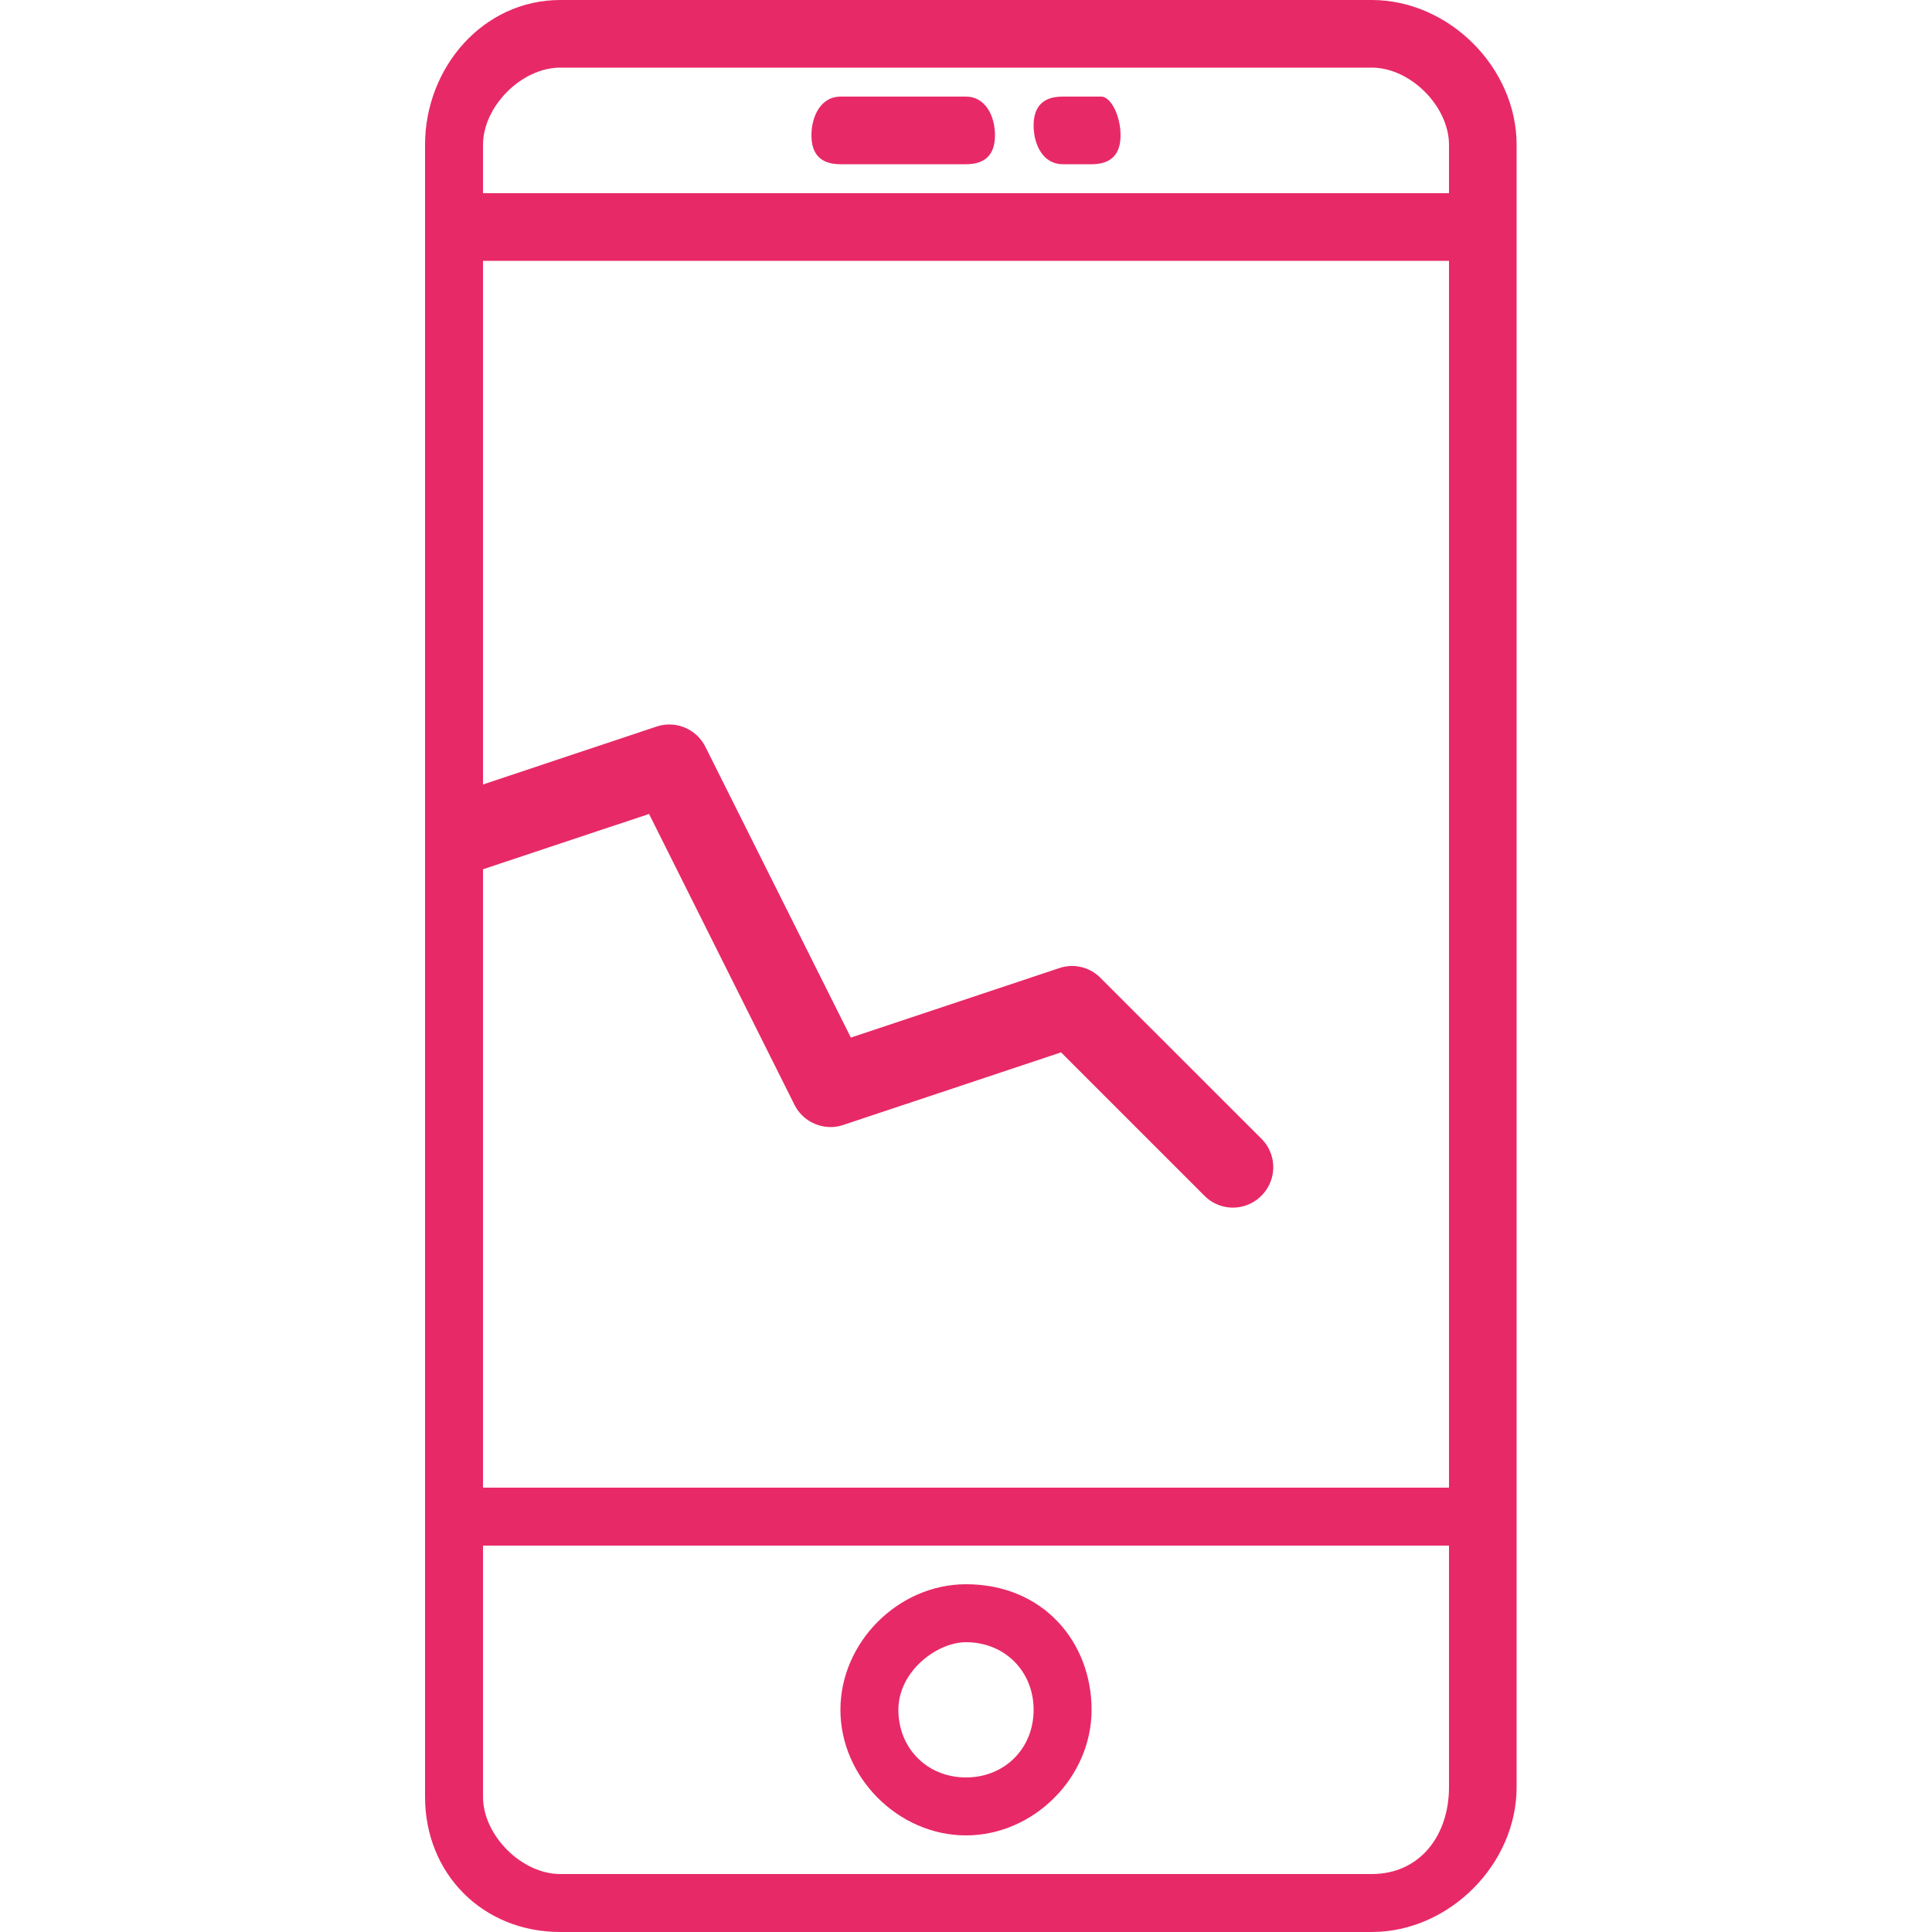 <svg xmlns="http://www.w3.org/2000/svg" width="20" height="20" viewBox="0 0 20 20">
    <g fill="#E82967" fill-rule="nonzero">
        <path d="M4.846 9.05l1.873-.624 1.505 3.01c.093.186.31.275.504.21l2.256-.752 1.484 1.484a.415.415 0 0 0 .59 0 .416.416 0 0 0 0-.59l-1.667-1.666a.413.413 0 0 0-.426-.1l-2.157.719-1.506-3.01a.417.417 0 0 0-.504-.21l-1.952.651v.878z"/>
        <path d="M14.2 0H5.8C5 0 4.4.7 4.4 1.5v17.1c0 .8.6 1.4 1.4 1.4h8.4c.8 0 1.5-.7 1.5-1.5v-17C15.7.7 15 0 14.2 0zM5 2.7h10v12.7H5V2.7zm.8-2h8.4c.4 0 .8.4.8.8V2H5v-.5c0-.4.4-.8.8-.8zm8.4 18.7H5.8c-.4 0-.8-.4-.8-.8V16h10v2.5c0 .5-.3.9-.8.9z"/>
        <path d="M10 16.4c-.7 0-1.3.6-1.3 1.3 0 .7.6 1.3 1.3 1.3.7 0 1.3-.6 1.3-1.3 0-.7-.5-1.3-1.3-1.3zm0 2c-.4 0-.7-.3-.7-.7 0-.4.4-.7.7-.7.4 0 .7.3.7.7 0 .4-.3.7-.7.7zM8.7 1.7H10c.2 0 .3-.1.3-.3 0-.2-.1-.4-.3-.4H8.7c-.2 0-.3.2-.3.4s.1.3.3.3zM11 1.7h.3c.2 0 .3-.1.3-.3 0-.2-.1-.4-.2-.4H11c-.2 0-.3.1-.3.3 0 .2.1.4.3.4z"/>
    </g>
</svg>
